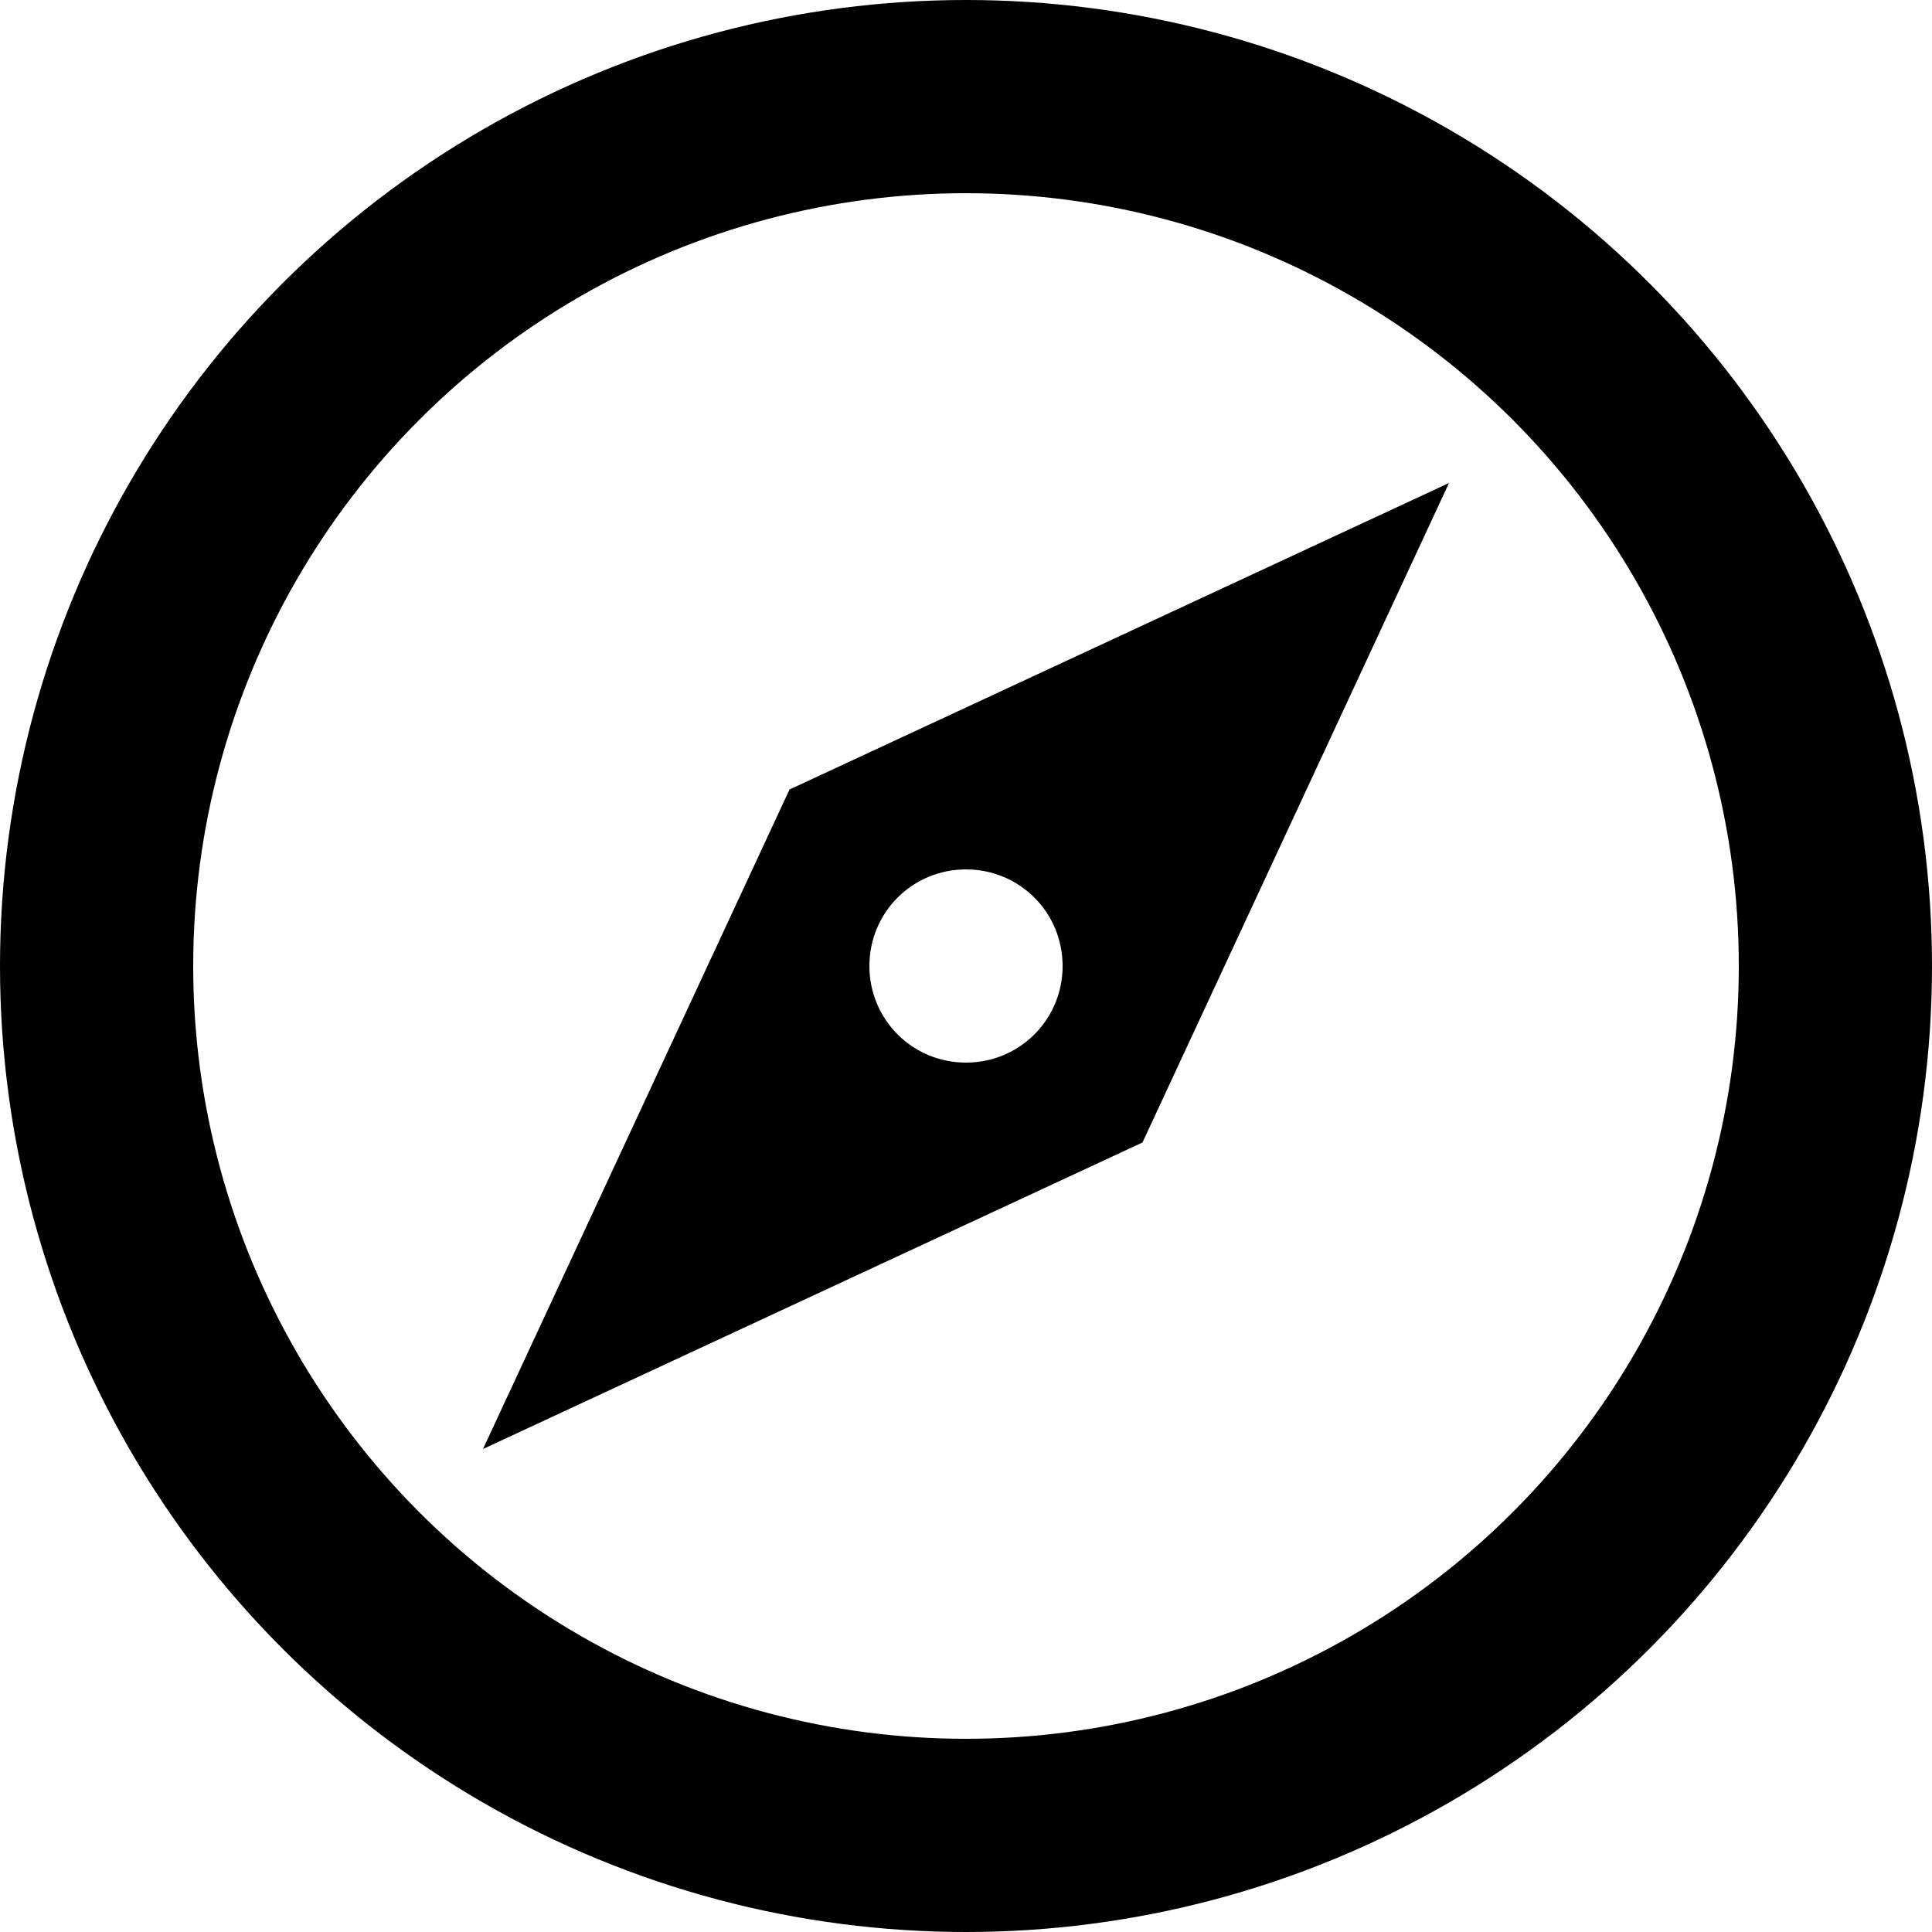 <svg width="20" height="20" viewBox="0 0 20 20" fill="none" xmlns="http://www.w3.org/2000/svg">
<path d="M5 15L11.827 11.827L15 5L8.173 8.173L5 15ZM10 9C10.555 9 11 9.445 11 10C11 10.555 10.555 11 10 11C9.445 11 9 10.555 9 10C9 9.445 9.445 9 10 9Z" fill="currnt"/>
<circle cx="10" cy="10" r="9" stroke="currnt" stroke-width="2"/>
</svg>